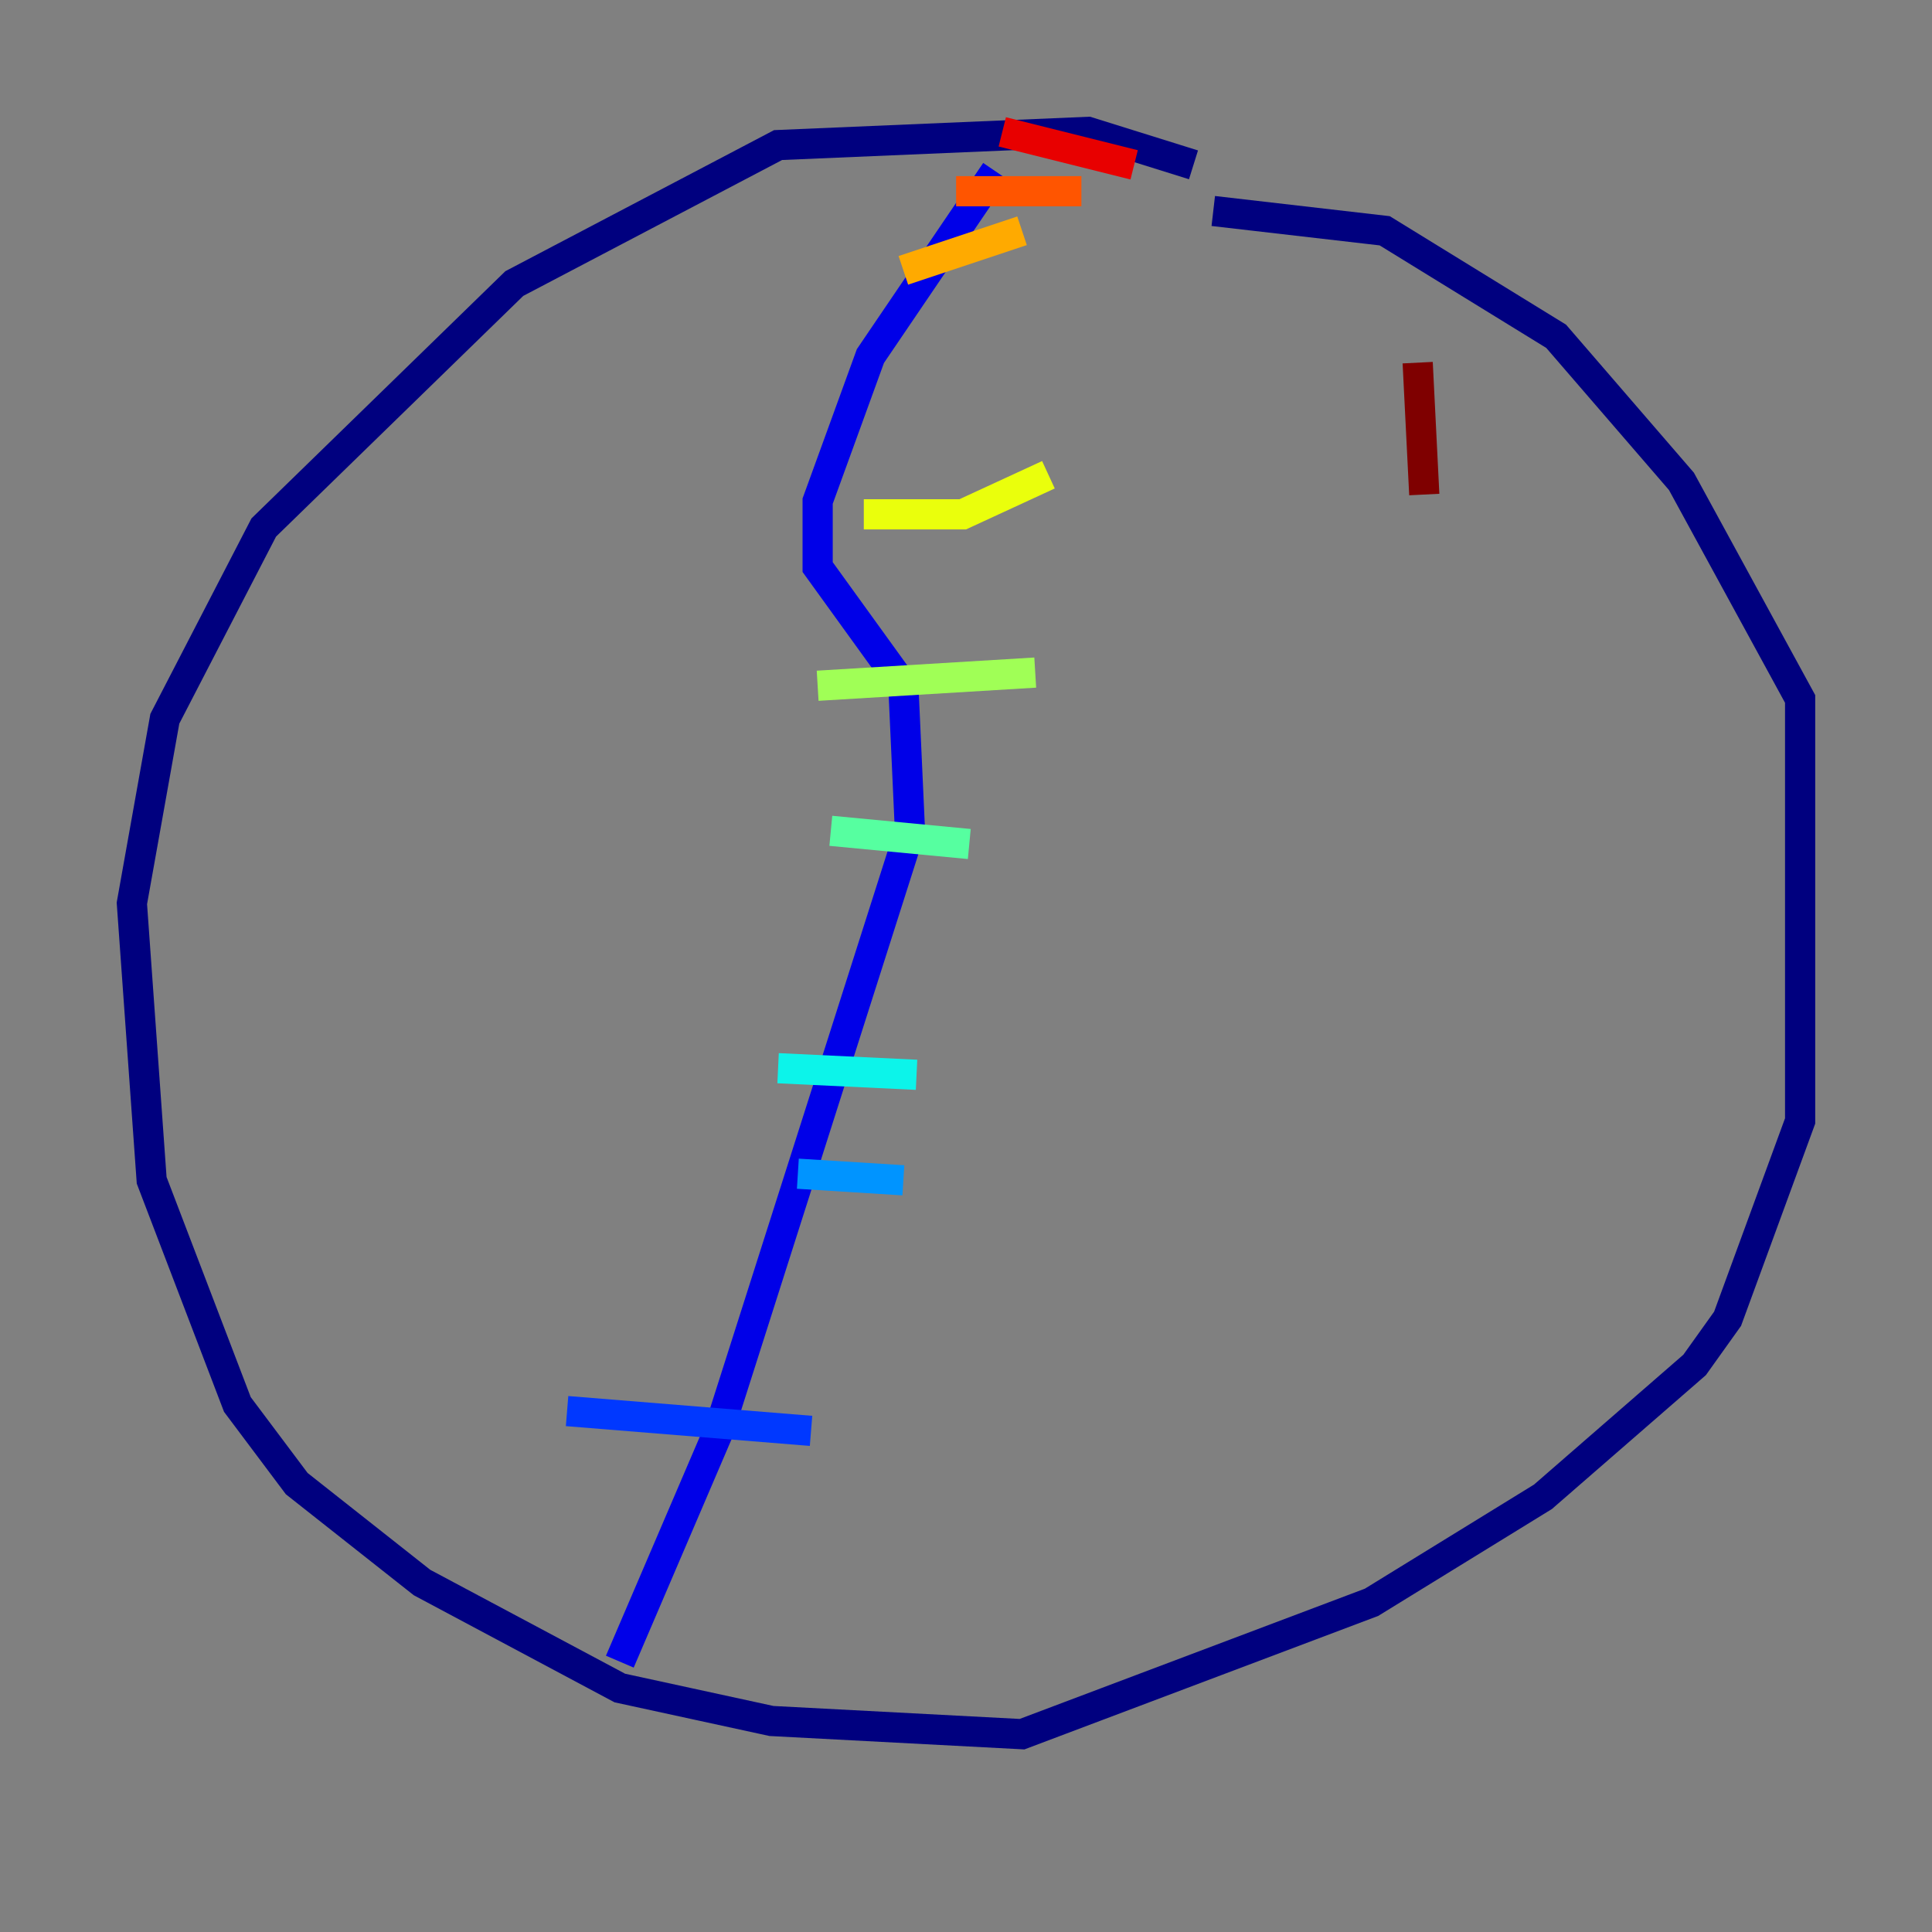 <?xml version="1.0" encoding="utf-8" ?>
<svg baseProfile="tiny" height="128" version="1.2" viewBox="0,0,128,128" width="128" xmlns="http://www.w3.org/2000/svg" xmlns:ev="http://www.w3.org/2001/xml-events" xmlns:xlink="http://www.w3.org/1999/xlink"><rect x="0" y="0" width="128" height="128" fill="#808080" stroke="none"/><defs /><polyline fill="none" points="79.072,10.921 72.082,8.737 51.55,9.611 34.075,18.785 17.474,34.949 10.921,47.618 8.737,59.85 10.048,78.198 15.727,93.051 19.659,98.293 27.959,104.846 41.065,111.836 51.113,114.02 67.713,114.894 90.867,106.157 102.225,99.167 112.273,90.43 114.457,87.372 119.263,74.266 119.263,46.307 111.399,31.891 103.099,22.28 91.741,15.29 80.382,13.979" stroke="#00007f" stroke-width="2" /><polyline fill="none" points="65.966,11.358 57.666,23.59 54.171,33.201 54.171,37.57 59.85,45.433 60.287,55.044 47.618,94.799 41.065,110.089" stroke="#0000e8" stroke-width="2" /><polyline fill="none" points="37.57,93.488 53.734,94.799" stroke="#0038ff" stroke-width="2" /><polyline fill="none" points="52.86,77.761 59.85,78.198" stroke="#0094ff" stroke-width="2" /><polyline fill="none" points="51.55,70.771 60.724,71.208" stroke="#0cf4ea" stroke-width="2" /><polyline fill="none" points="55.044,55.044 64.218,55.918" stroke="#56ffa0" stroke-width="2" /><polyline fill="none" points="54.171,45.433 68.587,44.56" stroke="#a0ff56" stroke-width="2" /><polyline fill="none" points="57.229,34.075 63.782,34.075 69.461,31.454" stroke="#eaff0c" stroke-width="2" /><polyline fill="none" points="59.85,17.911 67.713,15.29" stroke="#ffaa00" stroke-width="2" /><polyline fill="none" points="63.345,12.669 71.645,12.669" stroke="#ff5500" stroke-width="2" /><polyline fill="none" points="66.403,8.737 75.14,10.921" stroke="#e80000" stroke-width="2" /><polyline fill="none" points="93.925,24.027 94.362,32.764" stroke="#7f0000" stroke-width="2" /></svg>